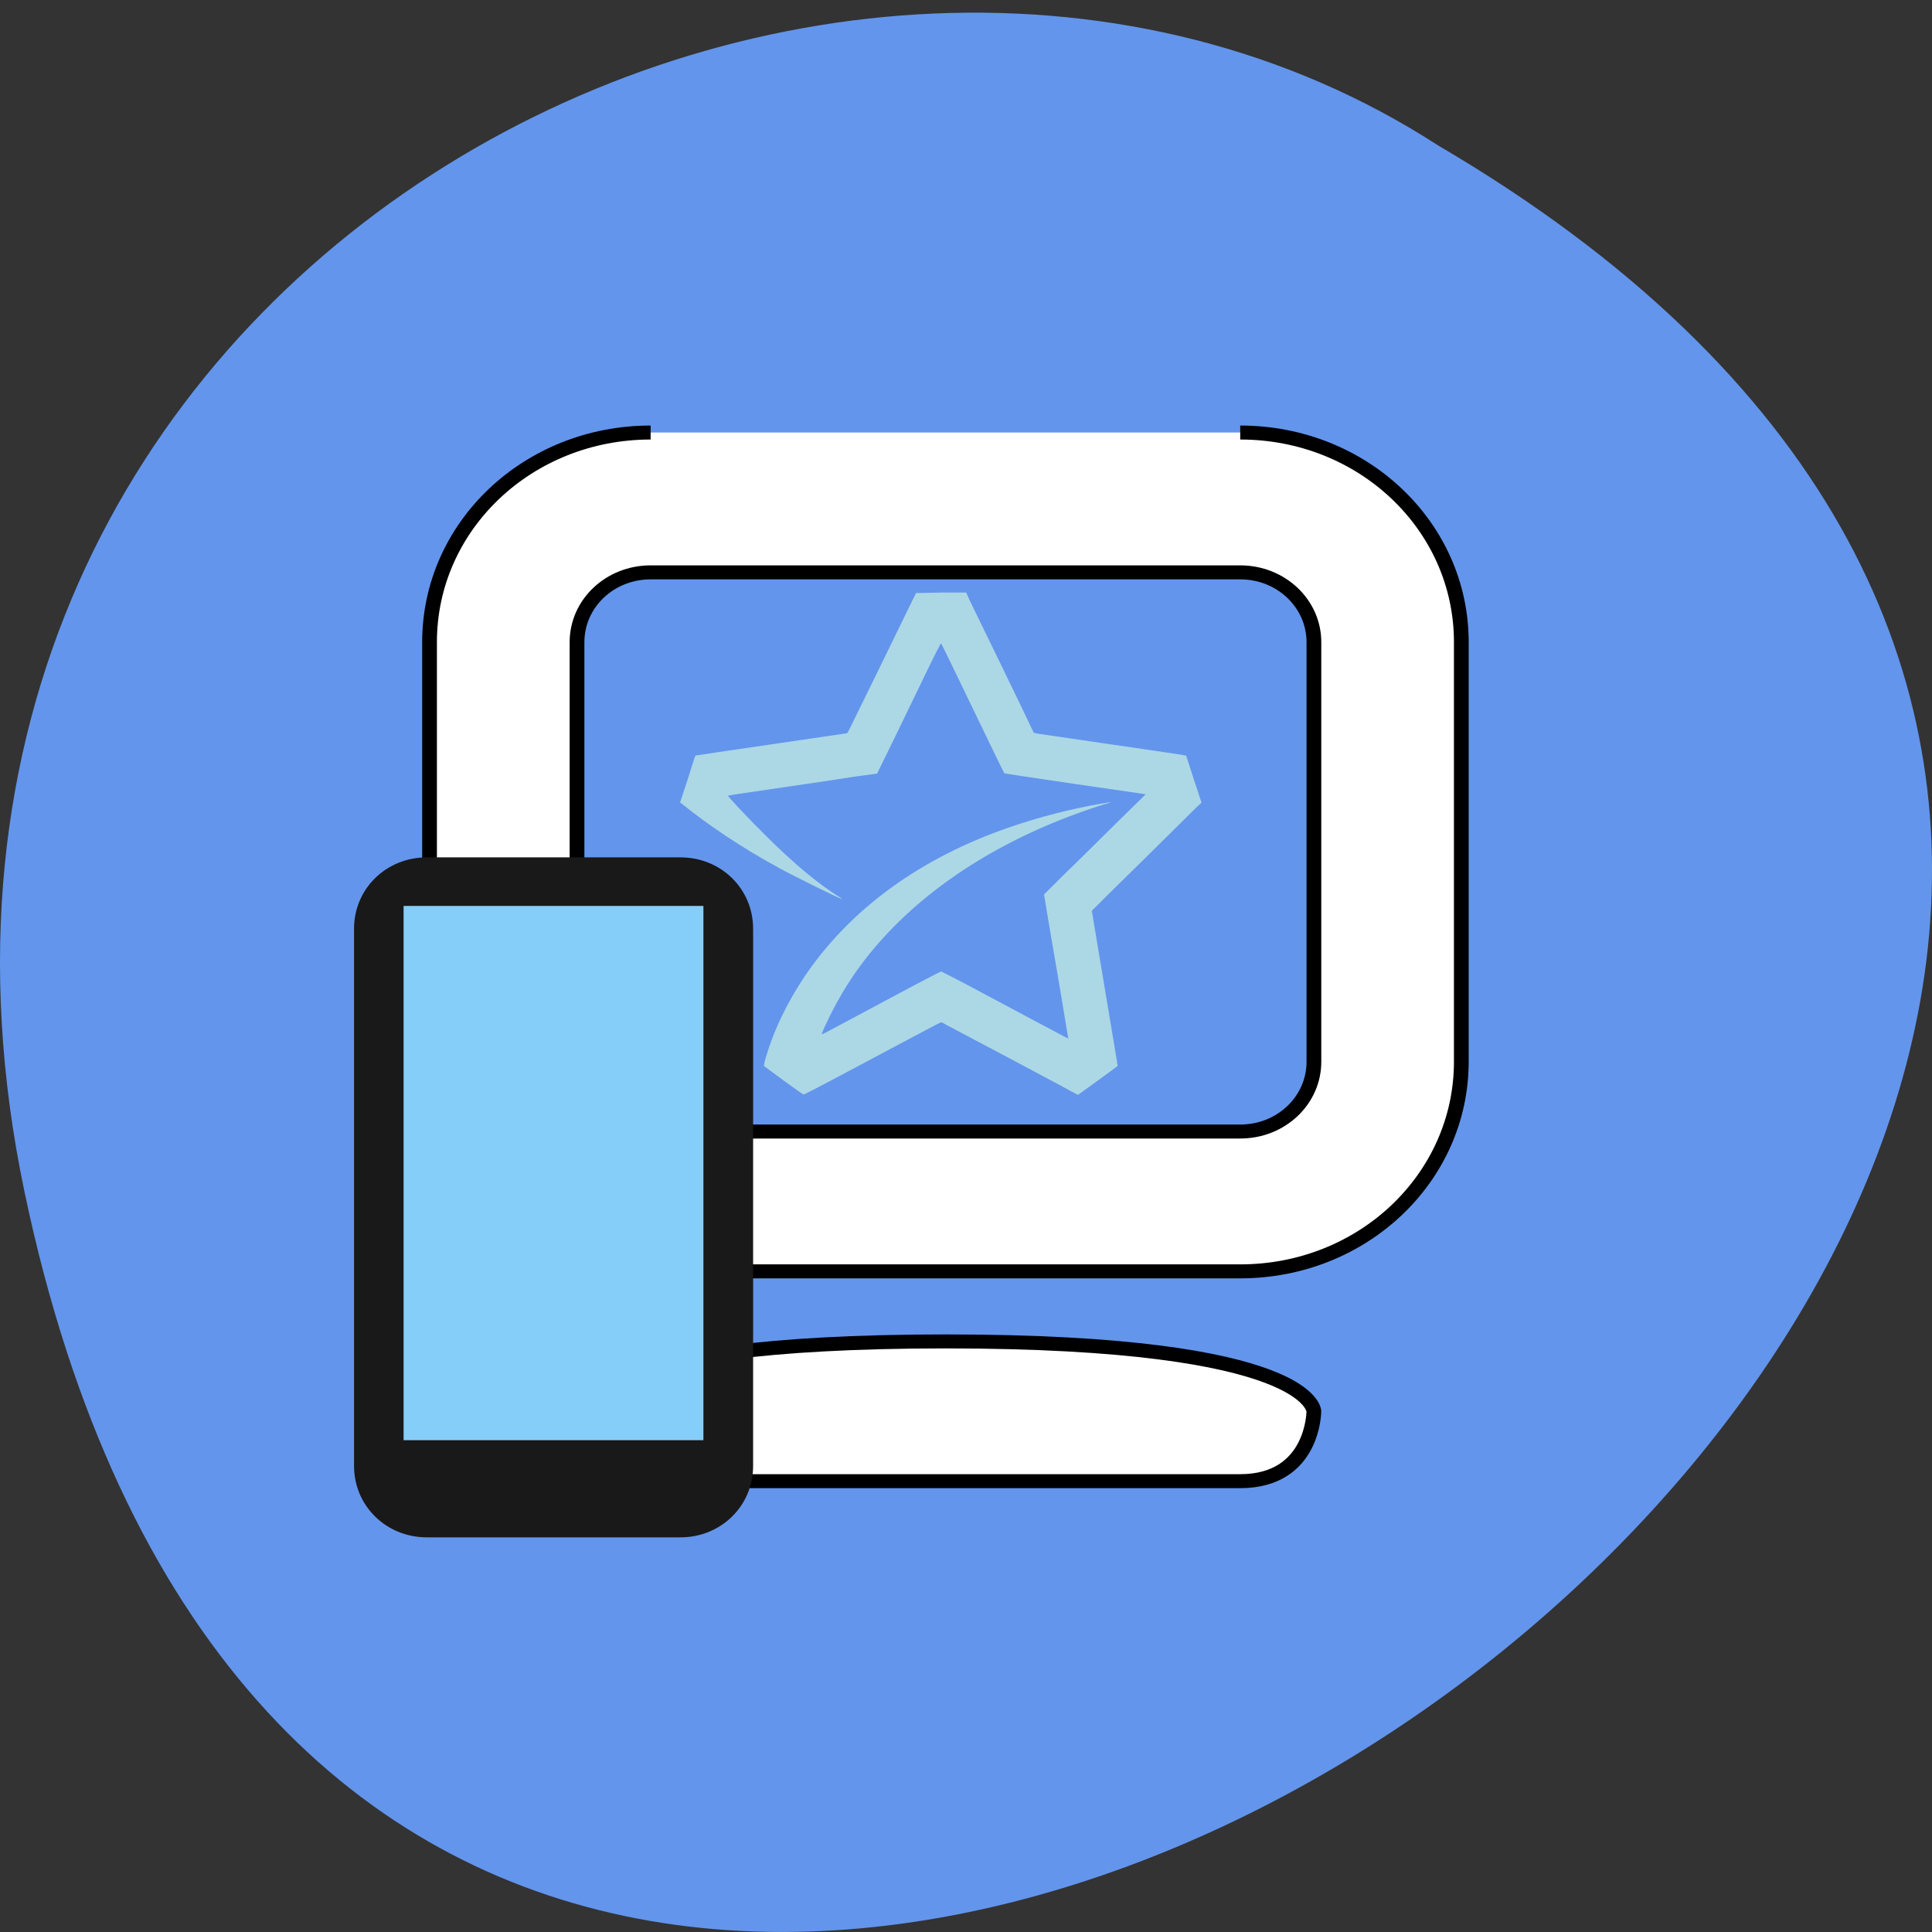 <svg xmlns="http://www.w3.org/2000/svg" viewBox="0 0 48 48"><rect x="0" y="0" width="48" height="48" fill="#333333" stroke="none"/><path d="m 0.609 29.613 c 9.371 44.691 73.848 -3.289 35.12 -26 c -15.05 -9.738 -39.938 3.02 -35.12 26" fill="#6395ec"/><g fill="#fff" stroke="#000" stroke-width="0.2" transform="matrix(1.831 0 0 1.737 -322.57 -767.43)"><path d="m 193 448 c 1.662 0 3 1.336 3 2.998 v 6 c 0 1.662 -1.338 3 -3 3 h -8 c -1.662 0 -3 -1.338 -3 -3 v -6 c 0 -1.662 1.338 -2.998 3 -2.998 m 8 2 h -8 c -0.553 0 -0.999 0.445 -0.999 0.999 v 6 c 0 0.553 0.446 0.999 0.999 0.999 h 8 c 0.555 0 1 -0.445 1 -0.999 v -6 c 0 -0.553 -0.446 -0.999 -1 -0.999"/><path d="m 189 461 c -5 0 -5 1 -5 1 c 0 0.999 0.999 0.999 0.999 0.999 h 8 c 1 0 1 -0.999 1 -0.999 c 0 0 0 -1 -5 -1"/></g><path d="m 22.758 14.734 l -0.172 0.352 c -0.191 0.398 -1.434 2.937 -1.492 3.051 c -0.027 0.051 -0.043 0.082 -0.063 0.082 c -0.016 0.004 -0.863 0.125 -1.887 0.277 c -1.023 0.148 -1.863 0.273 -1.867 0.277 c -0.008 0.008 -0.094 0.273 -0.191 0.59 l -0.191 0.578 l 0.043 0.027 c 0.668 0.539 1.48 1.086 2.426 1.602 c 0.348 0.191 1.43 0.727 1.566 0.773 c 0.012 0.004 -0.02 -0.016 -0.074 -0.055 c -0.531 -0.332 -1.121 -0.82 -1.824 -1.52 c -0.379 -0.371 -0.961 -0.988 -0.945 -1 c 0 -0.004 0.617 -0.098 1.375 -0.207 c 0.754 -0.109 1.586 -0.234 1.848 -0.277 l 0.48 -0.063 l 0.031 -0.063 c 0.055 -0.102 0.992 -2.035 1.27 -2.613 c 0.152 -0.313 0.285 -0.566 0.289 -0.563 c 0.012 0.012 0.234 0.465 1.203 2.477 c 0.199 0.41 0.363 0.75 0.371 0.754 c 0.004 0.008 0.797 0.121 1.762 0.266 l 1.75 0.254 l -0.789 0.773 c -0.434 0.43 -0.992 0.984 -1.258 1.238 c -0.258 0.258 -0.477 0.473 -0.48 0.477 c 0 0.008 0.059 0.355 0.129 0.781 c 0.074 0.426 0.184 1.082 0.25 1.461 c 0.063 0.379 0.141 0.836 0.168 1.012 c 0.031 0.18 0.055 0.328 0.055 0.328 c 0 0.004 -0.73 -0.383 -2.535 -1.348 c -0.34 -0.176 -0.617 -0.32 -0.625 -0.32 c -0.008 0 -0.301 0.152 -0.66 0.34 c -0.984 0.527 -1.98 1.059 -2.156 1.152 c -0.141 0.074 -0.156 0.078 -0.148 0.055 c 0.098 -0.25 0.305 -0.664 0.496 -0.988 c 1.102 -1.883 3.102 -3.441 5.652 -4.41 c 0.277 -0.105 0.699 -0.254 0.918 -0.316 c 0.066 -0.02 0.121 -0.035 0.117 -0.039 c -0.004 0 -0.117 0.016 -0.254 0.039 c -0.738 0.129 -1.508 0.328 -2.176 0.555 c -2.293 0.77 -4.09 2.082 -5.23 3.813 c -0.379 0.582 -0.68 1.195 -0.867 1.785 c -0.078 0.246 -0.105 0.352 -0.086 0.367 c 0.004 0.008 0.223 0.164 0.484 0.359 c 0.262 0.191 0.484 0.348 0.496 0.348 c 0.008 0 0.313 -0.156 0.676 -0.348 c 2.01 -1.07 2.379 -1.266 2.551 -1.355 l 0.191 -0.098 l 0.152 0.082 c 0.258 0.133 3.074 1.629 3.156 1.68 c 0.043 0.023 0.086 0.047 0.094 0.043 c 0.012 -0.004 0.961 -0.695 0.98 -0.715 c 0.004 0 -0.074 -0.473 -0.469 -2.824 c -0.094 -0.566 -0.172 -1.027 -0.172 -1.031 c 0 -0.004 0.574 -0.574 1.277 -1.262 c 0.699 -0.691 1.309 -1.293 1.355 -1.34 l 0.094 -0.086 l -0.191 -0.578 c -0.102 -0.32 -0.188 -0.586 -0.191 -0.59 c -0.004 -0.004 -0.453 -0.074 -0.996 -0.152 c -1.523 -0.223 -2.609 -0.379 -2.703 -0.395 l -0.086 -0.02 l -0.078 -0.16 c -0.039 -0.09 -0.383 -0.801 -0.762 -1.582 c -0.379 -0.777 -0.723 -1.484 -0.766 -1.574 l -0.074 -0.168 h -0.617" fill="#acd7e5"/><path d="m 9.66 22.23 h 8.129 v 13.73 h -8.129" fill="#86cefa"/><path d="m 10.605 21.301 c -1.012 0 -1.809 0.781 -1.809 1.773 v 13.348 c 0 0.988 0.797 1.773 1.809 1.773 h 6.301 c 1.01 0 1.805 -0.785 1.805 -1.773 v -13.348 c 0 -0.992 -0.797 -1.773 -1.805 -1.773 m -6.879 1.207 h 7.449 v 13.273 h -7.449" fill="#191919"/></svg>